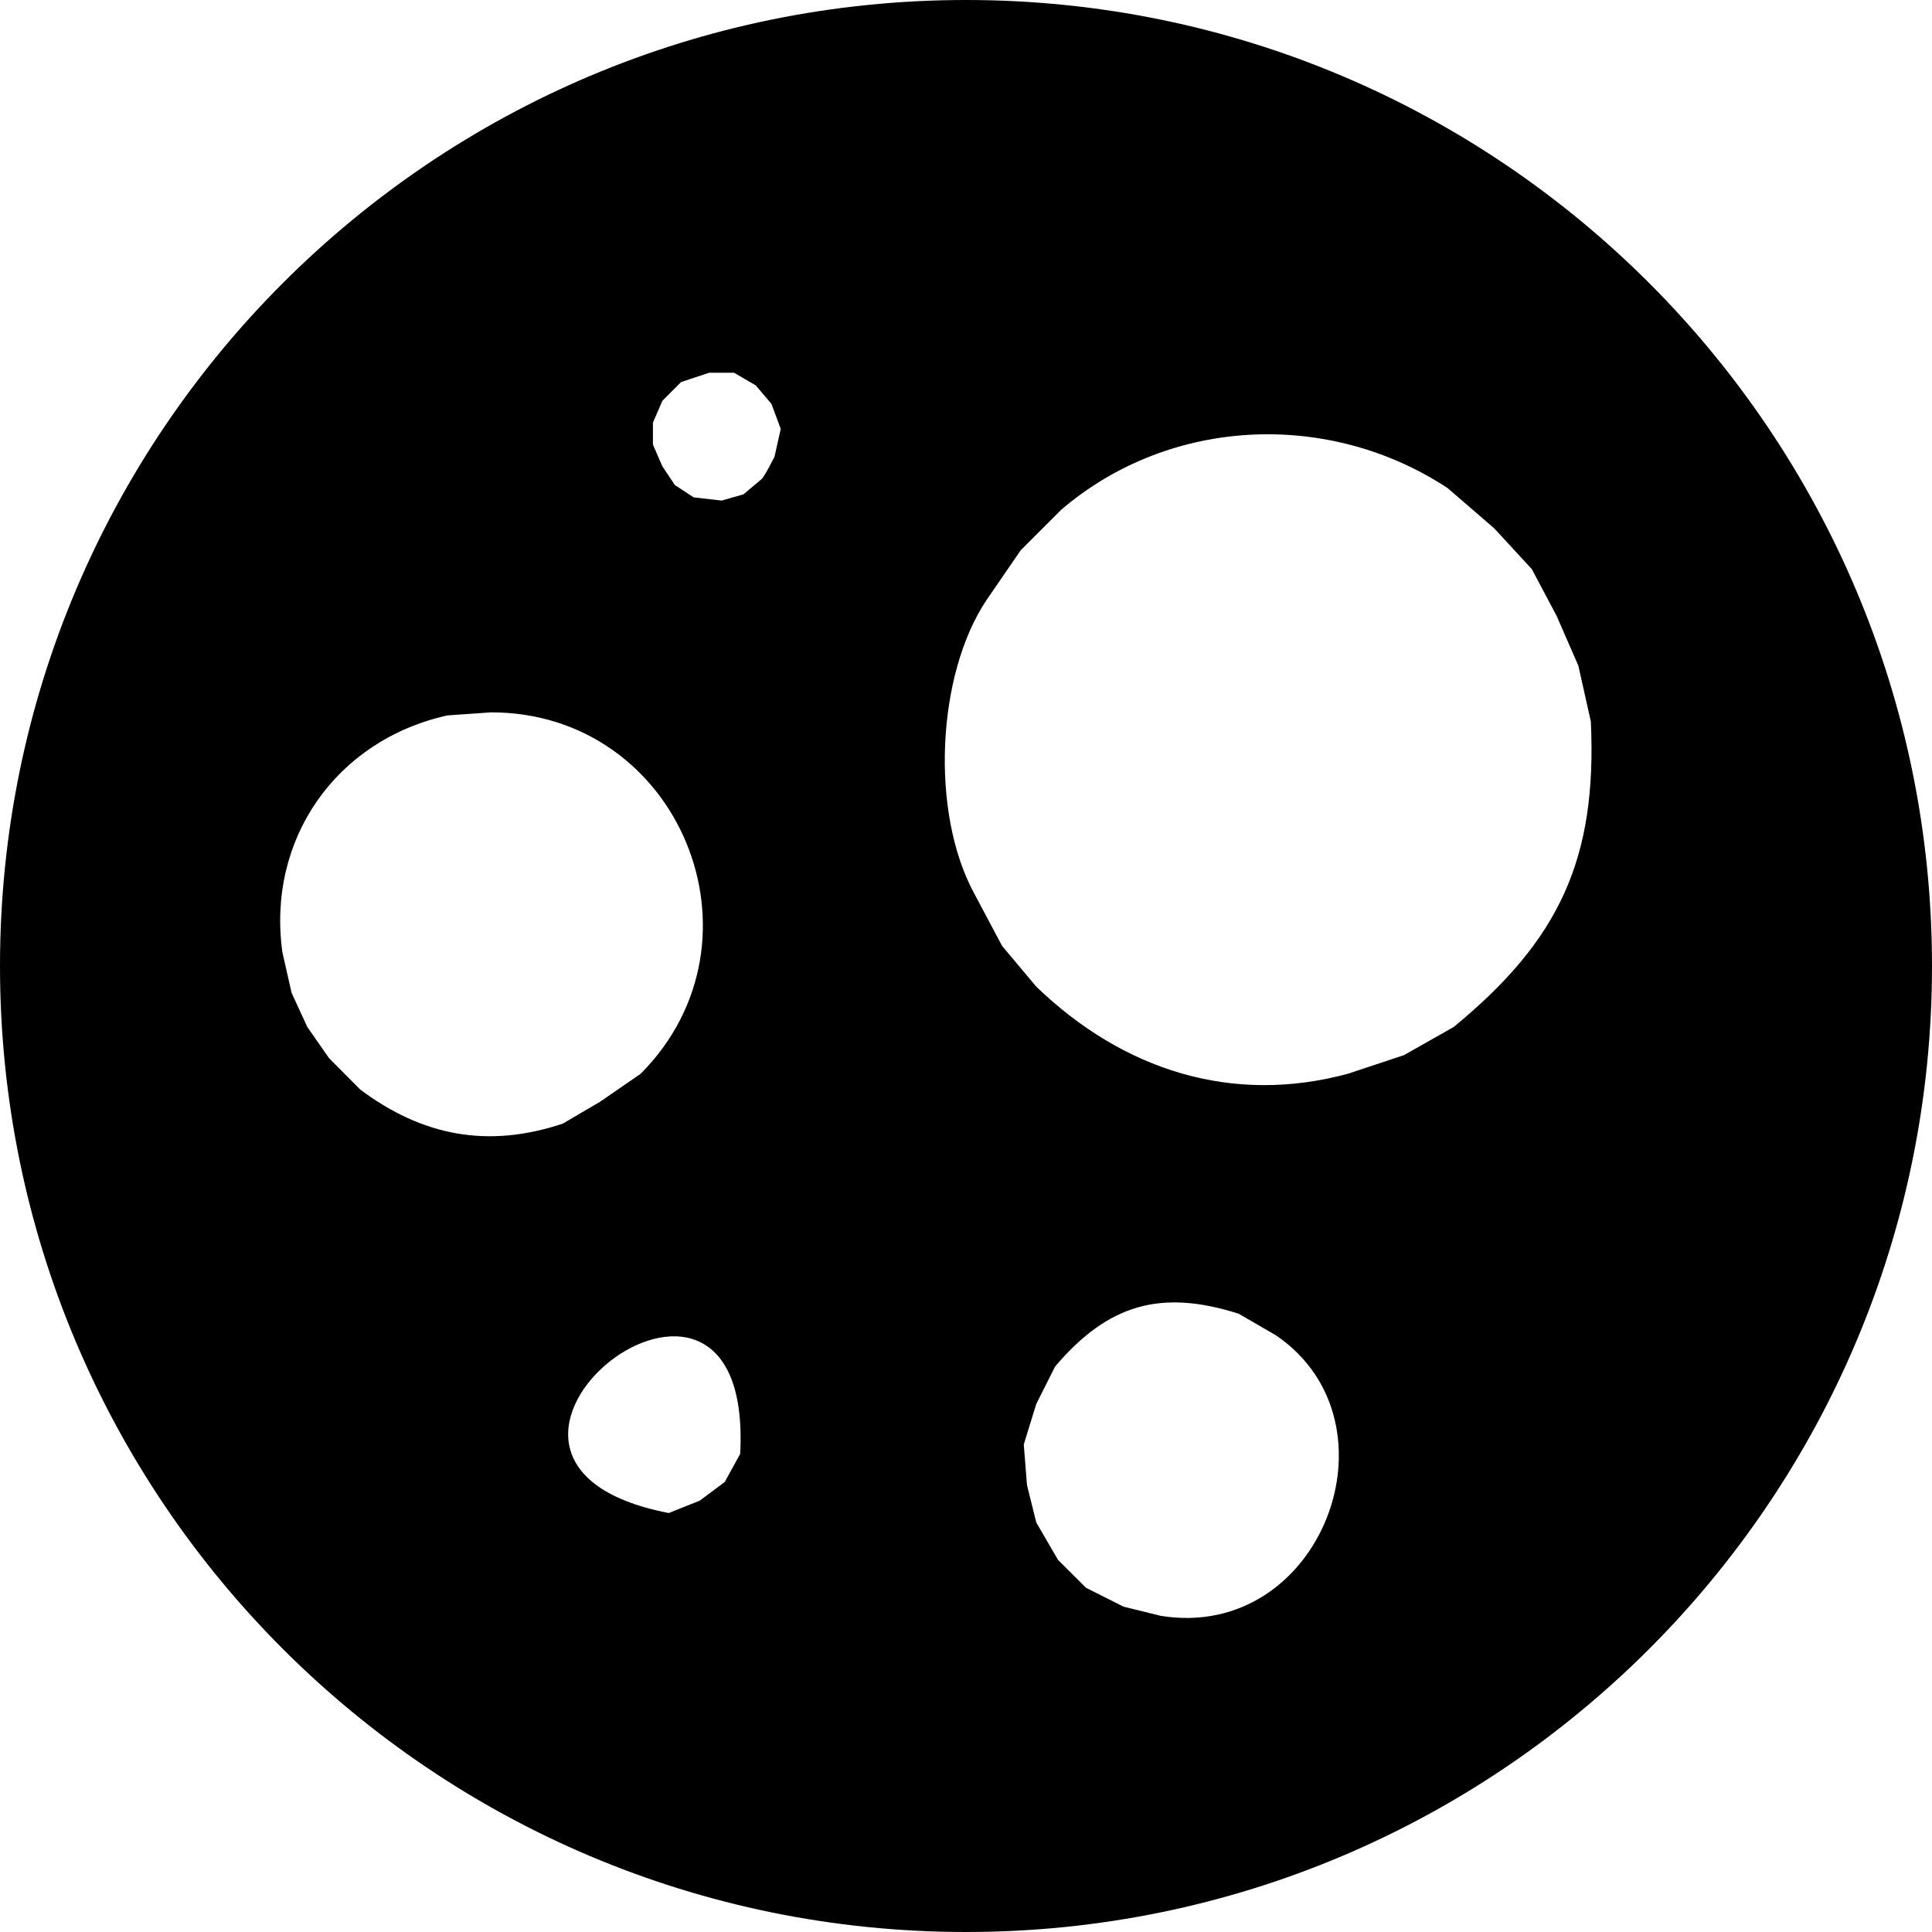 <svg xmlns="http://www.w3.org/2000/svg" width="64pt" height="64pt" viewBox="0 0 64 64"><path d="M37.219 53.223l1.234.304c5.317.856 8.063-6.394 3.82-9.289l-1.238-.718c-2.582-.825-4.332-.313-6.082 1.746l-.625 1.242-.414 1.34.106 1.347.308 1.239.719 1.238.93.926m-12.485-40.25l-.93.308-.62.621-.313.723v.727l.312.718.414.621.622.41.93.106.722-.207.613-.516c.164-.218.281-.484.414-.726l.207-.926-.308-.828-.52-.613-.719-.418M49.5 17.504l-1.547-1.336c-3.922-2.582-9.187-2.371-12.8.719l-1.34 1.34-1.137 1.656c-1.649 2.472-1.86 7.023-.41 9.703l.93 1.75 1.132 1.348c2.89 2.785 6.504 3.918 10.32 2.886l1.86-.617 1.648-.933c3.512-2.887 4.75-5.575 4.543-10.118l-.414-1.851-.722-1.653-.82-1.546-1.243-1.348M19.879 36.496l1.344-.926c4.406-4.433 1.277-11.976-4.953-11.972l-1.45.101c-3.715.828-5.984 4.13-5.465 7.848l.305 1.344.52 1.129.718 1.03 1.032 1.04c2.066 1.547 4.234 1.957 6.71 1.133m5.368 11.87l.512-.933c.468-9.027-11.239.242-2.368 1.961l1.028-.41M0 32c0 17.672 14.328 32 32.004 32C49.672 64 64 49.672 64 32S49.672 0 32.004 0C14.328 0 0 14.328 0 32" fill-rule="evenodd"/></svg>